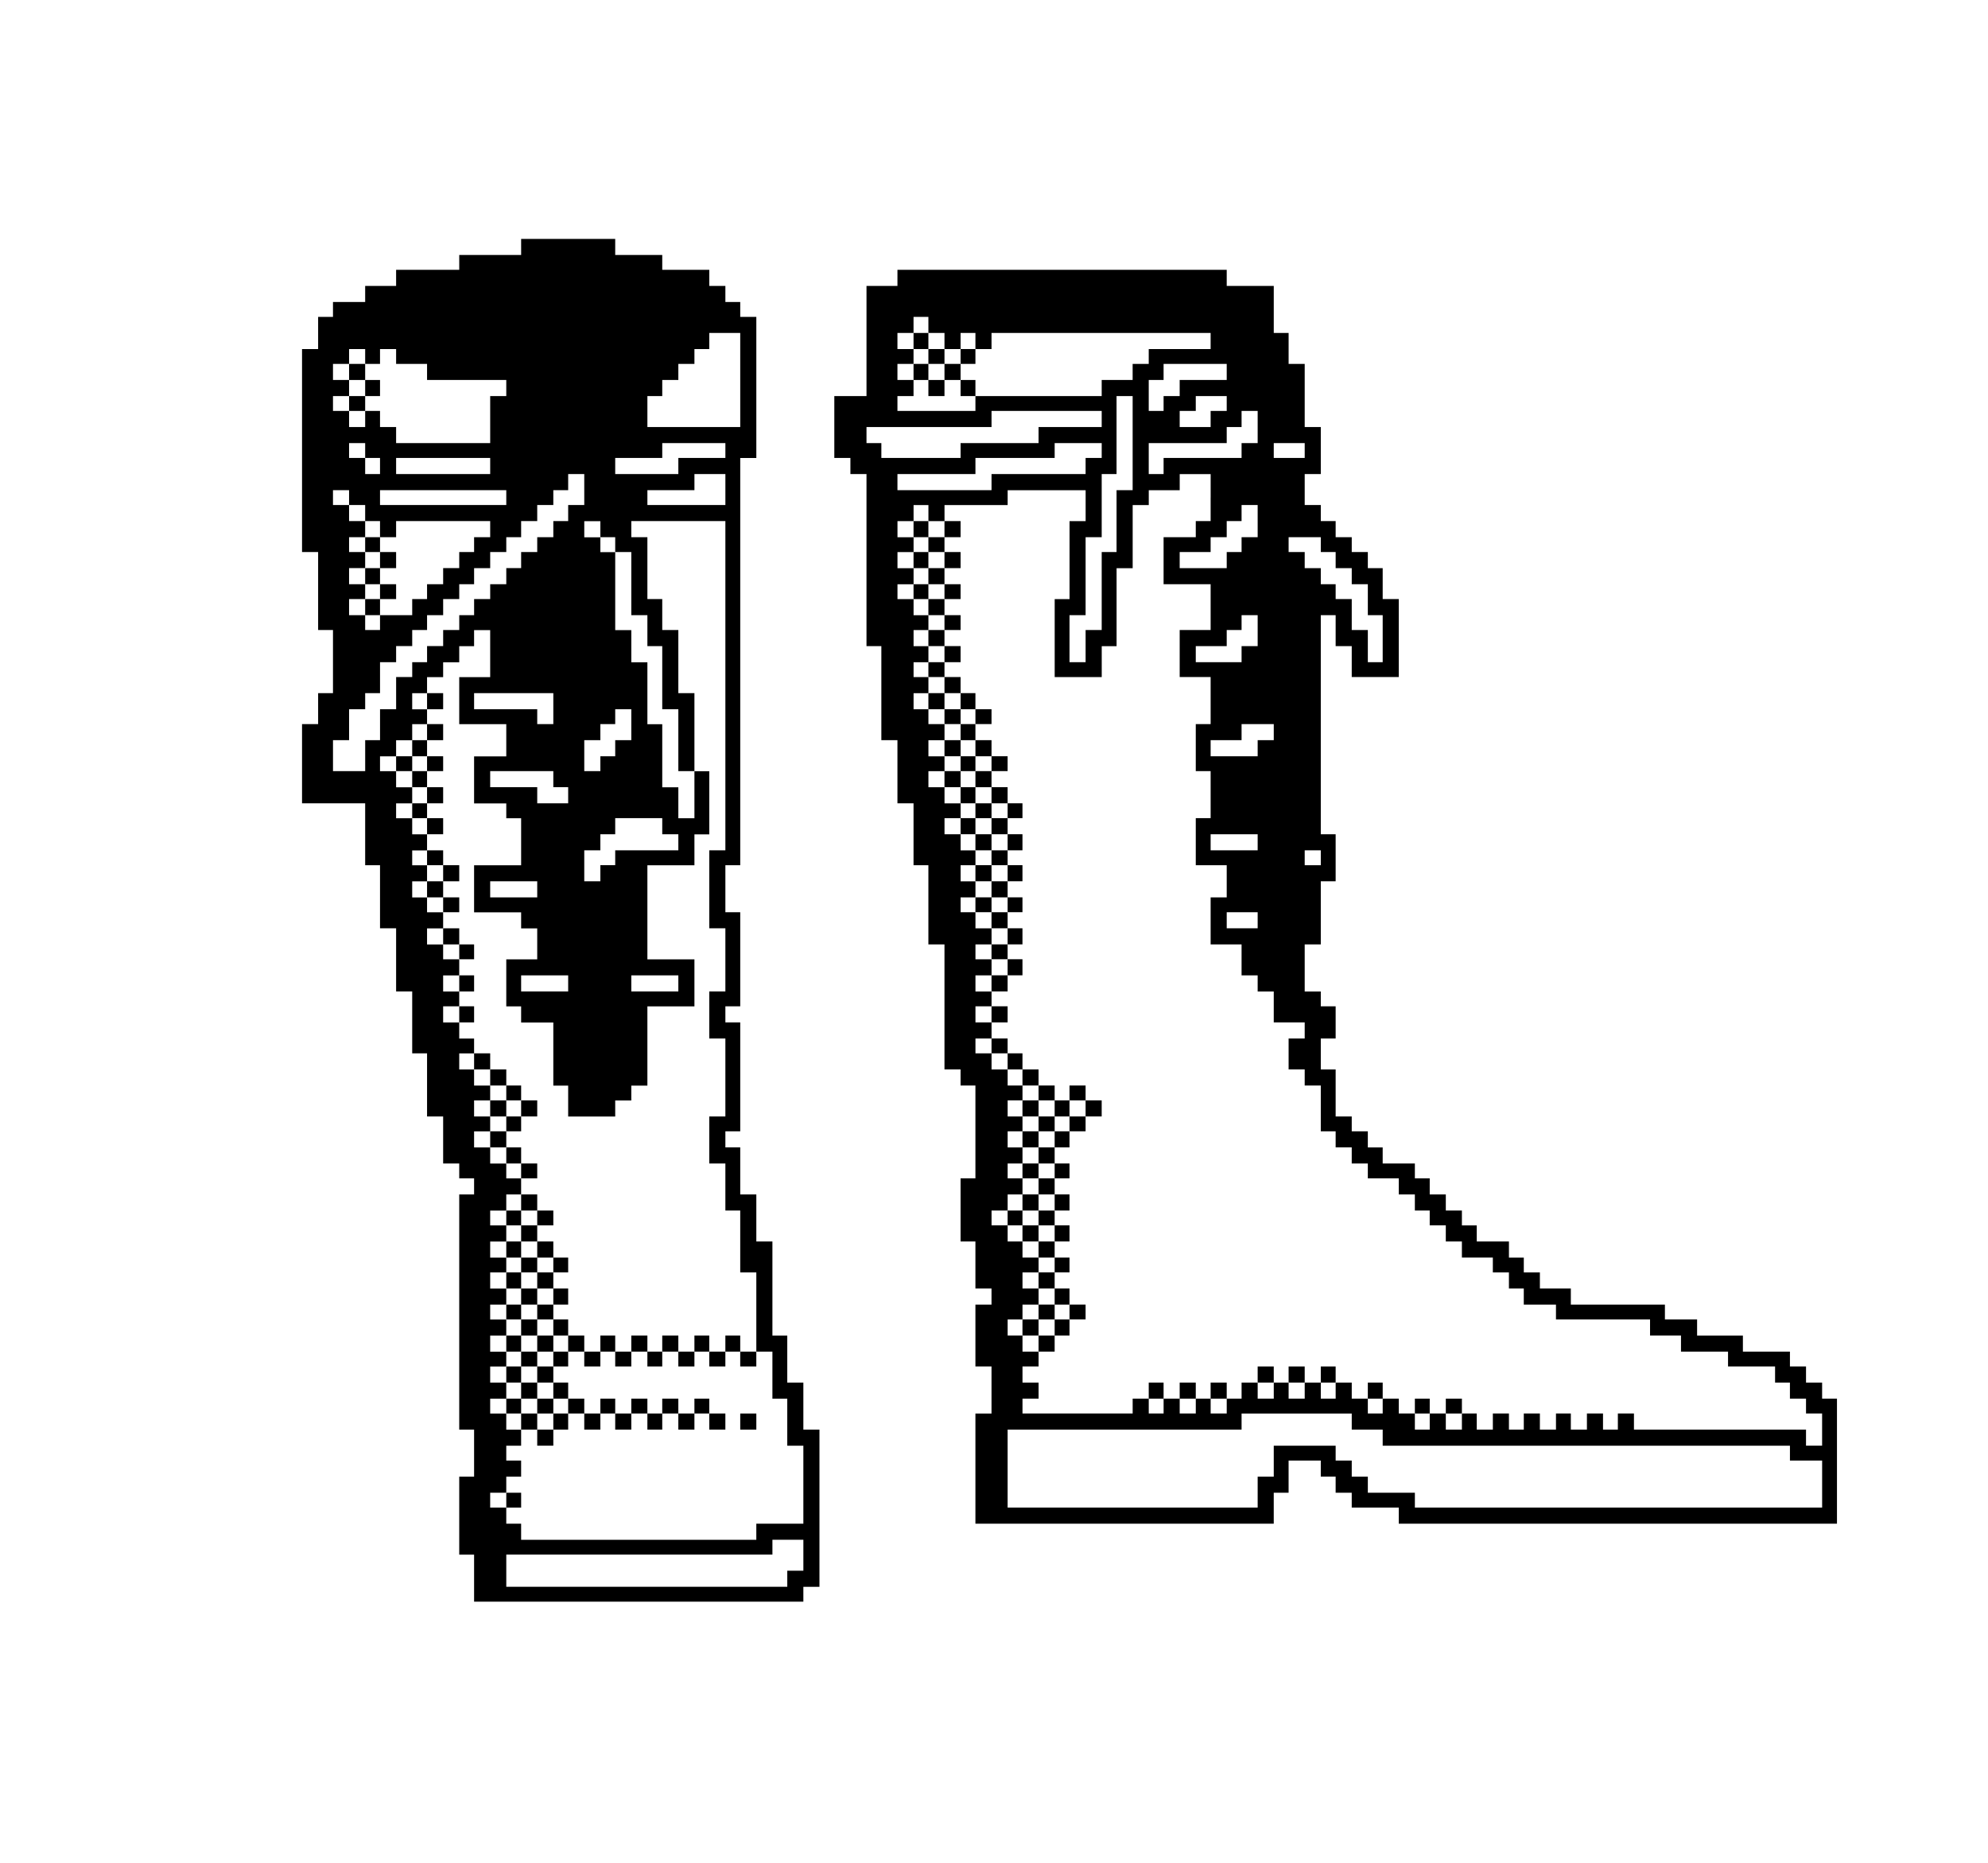 <?xml version="1.0" standalone="no"?>
<!DOCTYPE svg PUBLIC "-//W3C//DTD SVG 20010904//EN"
 "http://www.w3.org/TR/2001/REC-SVG-20010904/DTD/svg10.dtd">
<svg version="1.0" xmlns="http://www.w3.org/2000/svg"
 width="1606pt" height="1505pt" viewBox="0 0 1606 1505"
 preserveAspectRatio="xMidYMid meet">

<g transform="translate(0,1505) scale(0.1,-0.1)"
fill="#000000" stroke="none">
<path d="M4210 13055 l0 -65 -250 0 -250 0 0 -60 0 -60 -255 0 -255 0 0 -65 0
-65 -125 0 -125 0 0 -65 0 -65 -130 0 -130 0 0 -60 0 -60 -60 0 -60 0 0 -130
0 -130 -65 0 -65 0 0 -820 0 -820 65 0 65 0 0 -315 0 -315 60 0 60 0 0 -255 0
-255 -60 0 -60 0 0 -125 0 -125 -65 0 -65 0 0 -320 0 -320 255 0 255 0 0 -250
0 -250 60 0 60 0 0 -255 0 -255 65 0 65 0 0 -255 0 -255 65 0 65 0 0 -250 0
-250 60 0 60 0 0 -255 0 -255 65 0 65 0 0 -190 0 -190 65 0 65 0 0 -60 0 -60
60 0 60 0 0 -65 0 -65 -60 0 -60 0 0 -950 0 -950 60 0 60 0 0 -190 0 -190 -60
0 -60 0 0 -315 0 -315 60 0 60 0 0 -190 0 -190 1330 0 1330 0 0 60 0 60 65 0
65 0 0 635 0 635 -65 0 -65 0 0 190 0 190 -65 0 -65 0 0 190 0 190 -60 0 -60
0 0 380 0 380 -65 0 -65 0 0 190 0 190 -65 0 -65 0 0 190 0 190 -60 0 -60 0 0
65 0 65 60 0 60 0 0 440 0 440 -60 0 -60 0 0 65 0 65 60 0 60 0 0 380 0 380
-60 0 -60 0 0 190 0 190 60 0 60 0 0 1645 0 1645 65 0 65 0 0 570 0 570 -65 0
-65 0 0 60 0 60 -60 0 -60 0 0 65 0 65 -65 0 -65 0 0 65 0 65 -190 0 -190 0 0
60 0 60 -190 0 -190 0 0 65 0 65 -380 0 -380 0 0 -65z m1770 -1075 l0 -380
-375 0 -375 0 0 125 0 125 60 0 60 0 0 65 0 65 65 0 65 0 0 65 0 65 65 0 65 0
0 60 0 60 60 0 60 0 0 65 0 65 125 0 125 0 0 -380z m-3030 190 l0 -60 60 0 60
0 0 60 0 60 65 0 65 0 0 -60 0 -60 125 0 125 0 0 -65 0 -65 320 0 320 0 0 -65
0 -65 -65 0 -65 0 0 -190 0 -190 -380 0 -380 0 0 65 0 65 -65 0 -65 0 0 65 0
65 -60 0 -60 0 0 -65 0 -65 -65 0 -65 0 0 65 0 65 -65 0 -65 0 0 60 0 60 65 0
65 0 0 65 0 65 -65 0 -65 0 0 65 0 65 65 0 65 0 0 60 0 60 65 0 65 0 0 -60z
m0 -760 l0 -60 60 0 60 0 0 -65 0 -65 -60 0 -60 0 0 65 0 65 -65 0 -65 0 0 60
0 60 65 0 65 0 0 -60z m2910 0 l0 -60 -190 0 -190 0 0 -65 0 -65 -255 0 -255
0 0 65 0 65 190 0 190 0 0 60 0 60 255 0 255 0 0 -60z m-1900 -125 l0 -65
-380 0 -380 0 0 65 0 65 380 0 380 0 0 -65z m760 -190 l0 -125 -65 0 -65 0 0
-65 0 -65 -60 0 -60 0 0 -65 0 -65 -65 0 -65 0 0 -60 0 -60 -65 0 -65 0 0 -65
0 -65 -60 0 -60 0 0 -65 0 -65 -65 0 -65 0 0 -60 0 -60 -65 0 -65 0 0 -65 0
-65 -60 0 -60 0 0 -60 0 -60 -65 0 -65 0 0 -65 0 -65 -65 0 -65 0 0 -65 0 -65
-60 0 -60 0 0 -60 0 -60 -65 0 -65 0 0 -130 0 -130 -65 0 -65 0 0 -125 0 -125
-60 0 -60 0 0 -125 0 -125 -130 0 -130 0 0 125 0 125 65 0 65 0 0 125 0 125
65 0 65 0 0 65 0 65 60 0 60 0 0 125 0 125 65 0 65 0 0 65 0 65 65 0 65 0 0
65 0 65 60 0 60 0 0 60 0 60 65 0 65 0 0 65 0 65 65 0 65 0 0 60 0 60 60 0 60
0 0 65 0 65 65 0 65 0 0 65 0 65 65 0 65 0 0 60 0 60 60 0 60 0 0 65 0 65 65
0 65 0 0 65 0 65 65 0 65 0 0 60 0 60 60 0 60 0 0 65 0 65 65 0 65 0 0 -125z
m1140 0 l0 -125 -315 0 -315 0 0 60 0 60 190 0 190 0 0 65 0 65 125 0 125 0 0
-125z m-3040 -65 l0 -60 65 0 65 0 0 -65 0 -65 60 0 60 0 0 -65 0 -65 65 0 65
0 0 65 0 65 380 0 380 0 0 -65 0 -65 -65 0 -65 0 0 -60 0 -60 -60 0 -60 0 0
-65 0 -65 -65 0 -65 0 0 -65 0 -65 -65 0 -65 0 0 -60 0 -60 -60 0 -60 0 0 -65
0 -65 -130 0 -130 0 0 -60 0 -60 -60 0 -60 0 0 60 0 60 -65 0 -65 0 0 65 0 65
65 0 65 0 0 60 0 60 -65 0 -65 0 0 65 0 65 65 0 65 0 0 65 0 65 -65 0 -65 0 0
60 0 60 65 0 65 0 0 65 0 65 -65 0 -65 0 0 65 0 65 -65 0 -65 0 0 60 0 60 65
0 65 0 0 -60z m1270 0 l0 -60 -510 0 -510 0 0 60 0 60 510 0 510 0 0 -60z
m760 -255 l0 -65 60 0 60 0 0 -60 0 -60 65 0 65 0 0 -255 0 -255 65 0 65 0 0
-125 0 -125 60 0 60 0 0 -255 0 -255 65 0 65 0 0 -250 0 -250 65 0 65 0 0 315
0 315 -65 0 -65 0 0 255 0 255 -65 0 -65 0 0 125 0 125 -60 0 -60 0 0 250 0
250 -65 0 -65 0 0 65 0 65 380 0 380 0 0 -1330 0 -1330 -65 0 -65 0 0 -315 0
-315 65 0 65 0 0 -255 0 -255 -65 0 -65 0 0 -190 0 -190 65 0 65 0 0 -315 0
-315 -65 0 -65 0 0 -190 0 -190 65 0 65 0 0 -190 0 -190 60 0 60 0 0 -250 0
-250 65 0 65 0 0 -320 0 -320 65 0 65 0 0 -190 0 -190 60 0 60 0 0 -190 0
-190 65 0 65 0 0 -315 0 -315 -190 0 -190 0 0 -65 0 -65 -950 0 -950 0 0 65 0
65 -60 0 -60 0 0 65 0 65 -65 0 -65 0 0 60 0 60 65 0 65 0 0 65 0 65 60 0 60
0 0 65 0 65 -60 0 -60 0 0 60 0 60 60 0 60 0 0 65 0 65 -60 0 -60 0 0 65 0 65
-65 0 -65 0 0 60 0 60 65 0 65 0 0 65 0 65 -65 0 -65 0 0 65 0 65 65 0 65 0 0
60 0 60 -65 0 -65 0 0 65 0 65 65 0 65 0 0 65 0 65 -65 0 -65 0 0 60 0 60 65
0 65 0 0 65 0 65 -65 0 -65 0 0 65 0 65 65 0 65 0 0 60 0 60 -65 0 -65 0 0 65
0 65 65 0 65 0 0 65 0 65 -65 0 -65 0 0 60 0 60 65 0 65 0 0 65 0 65 60 0 60
0 0 65 0 65 -60 0 -60 0 0 60 0 60 -65 0 -65 0 0 65 0 65 -65 0 -65 0 0 65 0
65 65 0 65 0 0 60 0 60 -65 0 -65 0 0 65 0 65 65 0 65 0 0 60 0 60 -65 0 -65
0 0 65 0 65 -60 0 -60 0 0 65 0 65 60 0 60 0 0 60 0 60 -60 0 -60 0 0 65 0 65
-65 0 -65 0 0 65 0 65 65 0 65 0 0 60 0 60 -65 0 -65 0 0 65 0 65 65 0 65 0 0
65 0 65 -65 0 -65 0 0 60 0 60 -65 0 -65 0 0 65 0 65 65 0 65 0 0 65 0 65 -65
0 -65 0 0 60 0 60 -60 0 -60 0 0 65 0 65 60 0 60 0 0 65 0 65 -60 0 -60 0 0
60 0 60 60 0 60 0 0 65 0 65 -60 0 -60 0 0 65 0 65 -65 0 -65 0 0 60 0 60 65
0 65 0 0 65 0 65 -65 0 -65 0 0 65 0 65 -65 0 -65 0 0 60 0 60 65 0 65 0 0 65
0 65 65 0 65 0 0 65 0 65 60 0 60 0 0 60 0 60 -60 0 -60 0 0 65 0 65 60 0 60
0 0 65 0 65 65 0 65 0 0 60 0 60 65 0 65 0 0 65 0 65 60 0 60 0 0 65 0 65 65
0 65 0 0 -190 0 -190 -125 0 -125 0 0 -190 0 -190 190 0 190 0 0 -130 0 -130
-130 0 -130 0 0 -190 0 -190 130 0 130 0 0 -60 0 -60 60 0 60 0 0 -190 0 -190
-190 0 -190 0 0 -190 0 -190 190 0 190 0 0 -65 0 -65 65 0 65 0 0 -125 0 -125
-125 0 -125 0 0 -190 0 -190 60 0 60 0 0 -65 0 -65 130 0 130 0 0 -255 0 -255
60 0 60 0 0 -125 0 -125 190 0 190 0 0 65 0 65 65 0 65 0 0 60 0 60 65 0 65 0
0 320 0 320 190 0 190 0 0 190 0 190 -190 0 -190 0 0 380 0 380 190 0 190 0 0
125 0 125 60 0 60 0 0 255 0 255 -60 0 -60 0 0 -190 0 -190 -65 0 -65 0 0 125
0 125 -65 0 -65 0 0 255 0 255 -60 0 -60 0 0 250 0 250 -65 0 -65 0 0 130 0
130 -65 0 -65 0 0 315 0 315 -60 0 -60 0 0 60 0 60 -65 0 -65 0 0 65 0 65 65
0 65 0 0 -65z m-380 -1450 l0 -125 -65 0 -65 0 0 60 0 60 -255 0 -255 0 0 65
0 65 320 0 320 0 0 -125z m630 -130 l0 -125 -65 0 -65 0 0 -65 0 -65 -60 0
-60 0 0 -60 0 -60 -65 0 -65 0 0 125 0 125 65 0 65 0 0 65 0 65 60 0 60 0 0
60 0 60 65 0 65 0 0 -125z m-630 -440 l0 -65 60 0 60 0 0 -65 0 -65 -125 0
-125 0 0 65 0 65 -190 0 -190 0 0 65 0 65 255 0 255 0 0 -65z m880 -380 l0
-65 65 0 65 0 0 -65 0 -65 -255 0 -255 0 0 -60 0 -60 -60 0 -60 0 0 -65 0 -65
-65 0 -65 0 0 125 0 125 65 0 65 0 0 65 0 65 60 0 60 0 0 65 0 65 190 0 190 0
0 -65z m-1010 -510 l0 -65 -190 0 -190 0 0 65 0 65 190 0 190 0 0 -65z m250
-760 l0 -65 -190 0 -190 0 0 65 0 65 190 0 190 0 0 -65z m890 0 l0 -65 -190 0
-190 0 0 65 0 65 190 0 190 0 0 -65z m1010 -4620 l0 -125 -65 0 -65 0 0 -65 0
-65 -1135 0 -1135 0 0 130 0 130 1075 0 1075 0 0 60 0 60 125 0 125 0 0 -125z"/>
<path d="M2820 12045 l0 -65 65 0 65 0 0 -65 0 -65 -65 0 -65 0 0 -60 0 -60
65 0 65 0 0 60 0 60 60 0 60 0 0 65 0 65 -60 0 -60 0 0 65 0 65 -65 0 -65 0 0
-65z"/>
<path d="M2950 10650 l0 -60 60 0 60 0 0 -65 0 -65 -60 0 -60 0 0 -65 0 -65
60 0 60 0 0 -60 0 -60 -60 0 -60 0 0 -65 0 -65 60 0 60 0 0 65 0 65 65 0 65 0
0 60 0 60 -65 0 -65 0 0 65 0 65 65 0 65 0 0 65 0 65 -65 0 -65 0 0 60 0 60
-60 0 -60 0 0 -60z"/>
<path d="M3450 9385 l0 -65 65 0 65 0 0 65 0 65 -65 0 -65 0 0 -65z"/>
<path d="M3450 9135 l0 -65 -60 0 -60 0 0 -65 0 -65 -65 0 -65 0 0 -60 0 -60
65 0 65 0 0 -65 0 -65 60 0 60 0 0 -65 0 -65 -60 0 -60 0 0 -60 0 -60 60 0 60
0 0 -65 0 -65 65 0 65 0 0 65 0 65 -65 0 -65 0 0 60 0 60 65 0 65 0 0 65 0 65
-65 0 -65 0 0 65 0 65 65 0 65 0 0 60 0 60 -65 0 -65 0 0 65 0 65 65 0 65 0 0
65 0 65 -65 0 -65 0 0 -65z m0 -255 l0 -60 -60 0 -60 0 0 60 0 60 60 0 60 0 0
-60z"/>
<path d="M3450 8120 l0 -60 65 0 65 0 0 -65 0 -65 -65 0 -65 0 0 -65 0 -65 65
0 65 0 0 -60 0 -60 65 0 65 0 0 60 0 60 -65 0 -65 0 0 65 0 65 65 0 65 0 0 65
0 65 -65 0 -65 0 0 60 0 60 -65 0 -65 0 0 -60z"/>
<path d="M3580 7485 l0 -65 65 0 65 0 0 -60 0 -60 60 0 60 0 0 60 0 60 -60 0
-60 0 0 65 0 65 -65 0 -65 0 0 -65z"/>
<path d="M3710 7105 l0 -65 60 0 60 0 0 65 0 65 -60 0 -60 0 0 -65z"/>
<path d="M3710 6855 l0 -65 60 0 60 0 0 65 0 65 -60 0 -60 0 0 -65z"/>
<path d="M3830 6475 l0 -65 65 0 65 0 0 -65 0 -65 65 0 65 0 0 -60 0 -60 -65
0 -65 0 0 -65 0 -65 65 0 65 0 0 -60 0 -60 -65 0 -65 0 0 -65 0 -65 65 0 65 0
0 -65 0 -65 60 0 60 0 0 -60 0 -60 65 0 65 0 0 60 0 60 -65 0 -65 0 0 65 0 65
-60 0 -60 0 0 65 0 65 60 0 60 0 0 60 0 60 65 0 65 0 0 65 0 65 -65 0 -65 0 0
60 0 60 -60 0 -60 0 0 65 0 65 -65 0 -65 0 0 65 0 65 -65 0 -65 0 0 -65z m380
-380 l0 -65 -60 0 -60 0 0 65 0 65 60 0 60 0 0 -65z"/>
<path d="M4210 5335 l0 -65 -60 0 -60 0 0 -60 0 -60 60 0 60 0 0 -65 0 -65
-60 0 -60 0 0 -65 0 -65 60 0 60 0 0 -60 0 -60 -60 0 -60 0 0 -65 0 -65 60 0
60 0 0 -65 0 -65 -60 0 -60 0 0 -60 0 -60 60 0 60 0 0 -65 0 -65 -60 0 -60 0
0 -65 0 -65 60 0 60 0 0 -60 0 -60 -60 0 -60 0 0 -65 0 -65 60 0 60 0 0 -65 0
-65 -60 0 -60 0 0 -60 0 -60 60 0 60 0 0 -65 0 -65 65 0 65 0 0 -65 0 -65 65
0 65 0 0 65 0 65 60 0 60 0 0 65 0 65 65 0 65 0 0 -65 0 -65 65 0 65 0 0 65 0
65 60 0 60 0 0 -65 0 -65 65 0 65 0 0 65 0 65 65 0 65 0 0 -65 0 -65 60 0 60
0 0 65 0 65 65 0 65 0 0 -65 0 -65 65 0 65 0 0 65 0 65 60 0 60 0 0 -65 0 -65
65 0 65 0 0 65 0 65 -65 0 -65 0 0 60 0 60 -60 0 -60 0 0 -60 0 -60 -65 0 -65
0 0 60 0 60 -65 0 -65 0 0 -60 0 -60 -60 0 -60 0 0 60 0 60 -65 0 -65 0 0 -60
0 -60 -65 0 -65 0 0 60 0 60 -60 0 -60 0 0 -60 0 -60 -65 0 -65 0 0 60 0 60
-65 0 -65 0 0 65 0 65 -60 0 -60 0 0 65 0 65 60 0 60 0 0 60 0 60 65 0 65 0 0
-60 0 -60 65 0 65 0 0 60 0 60 60 0 60 0 0 -60 0 -60 65 0 65 0 0 60 0 60 65
0 65 0 0 -60 0 -60 60 0 60 0 0 60 0 60 65 0 65 0 0 -60 0 -60 65 0 65 0 0 60
0 60 60 0 60 0 0 -60 0 -60 65 0 65 0 0 60 0 60 60 0 60 0 0 -60 0 -60 65 0
65 0 0 60 0 60 -65 0 -65 0 0 65 0 65 -60 0 -60 0 0 -65 0 -65 -65 0 -65 0 0
65 0 65 -60 0 -60 0 0 -65 0 -65 -65 0 -65 0 0 65 0 65 -65 0 -65 0 0 -65 0
-65 -60 0 -60 0 0 65 0 65 -65 0 -65 0 0 -65 0 -65 -65 0 -65 0 0 65 0 65 -60
0 -60 0 0 -65 0 -65 -65 0 -65 0 0 65 0 65 -65 0 -65 0 0 65 0 65 -60 0 -60 0
0 60 0 60 60 0 60 0 0 65 0 65 -60 0 -60 0 0 65 0 65 60 0 60 0 0 60 0 60 -60
0 -60 0 0 65 0 65 -65 0 -65 0 0 65 0 65 65 0 65 0 0 60 0 60 -65 0 -65 0 0
65 0 65 -65 0 -65 0 0 -65z m130 -125 l0 -60 -65 0 -65 0 0 60 0 60 65 0 65 0
0 -60z m0 -255 l0 -65 65 0 65 0 0 -60 0 -60 -65 0 -65 0 0 -65 0 -65 65 0 65
0 0 -65 0 -65 -65 0 -65 0 0 -60 0 -60 65 0 65 0 0 -65 0 -65 60 0 60 0 0 -65
0 -65 -60 0 -60 0 0 -60 0 -60 -65 0 -65 0 0 -65 0 -65 65 0 65 0 0 -65 0 -65
60 0 60 0 0 -60 0 -60 -60 0 -60 0 0 -65 0 -65 -65 0 -65 0 0 65 0 65 -65 0
-65 0 0 60 0 60 65 0 65 0 0 65 0 65 -65 0 -65 0 0 65 0 65 65 0 65 0 0 60 0
60 -65 0 -65 0 0 65 0 65 65 0 65 0 0 65 0 65 -65 0 -65 0 0 60 0 60 65 0 65
0 0 65 0 65 -65 0 -65 0 0 65 0 65 65 0 65 0 0 60 0 60 -65 0 -65 0 0 65 0 65
65 0 65 0 0 -65z"/>
<path d="M4340 4195 l0 -65 65 0 65 0 0 65 0 65 -65 0 -65 0 0 -65z"/>
<path d="M4340 3690 l0 -60 65 0 65 0 0 60 0 60 -65 0 -65 0 0 -60z"/>
<path d="M5980 3565 l0 -65 65 0 65 0 0 65 0 65 -65 0 -65 0 0 -65z"/>
<path d="M4090 2930 l0 -60 60 0 60 0 0 60 0 60 -60 0 -60 0 0 -60z"/>
<path d="M7250 12805 l0 -65 -125 0 -125 0 0 -445 0 -445 -130 0 -130 0 0
-250 0 -250 65 0 65 0 0 -65 0 -65 65 0 65 0 0 -695 0 -695 60 0 60 0 0 -380
0 -380 65 0 65 0 0 -255 0 -255 65 0 65 0 0 -250 0 -250 60 0 60 0 0 -320 0
-320 65 0 65 0 0 -505 0 -505 65 0 65 0 0 -65 0 -65 60 0 60 0 0 -375 0 -375
-60 0 -60 0 0 -255 0 -255 60 0 60 0 0 -190 0 -190 65 0 65 0 0 -65 0 -65 -65
0 -65 0 0 -250 0 -250 65 0 65 0 0 -190 0 -190 -65 0 -65 0 0 -445 0 -445
1205 0 1205 0 0 125 0 125 60 0 60 0 0 130 0 130 130 0 130 0 0 -65 0 -65 60
0 60 0 0 -65 0 -65 65 0 65 0 0 -60 0 -60 190 0 190 0 0 -65 0 -65 1770 0
1770 0 0 505 0 505 -60 0 -60 0 0 65 0 65 -65 0 -65 0 0 65 0 65 -65 0 -65 0
0 60 0 60 -190 0 -190 0 0 65 0 65 -185 0 -185 0 0 65 0 65 -130 0 -130 0 0
60 0 60 -380 0 -380 0 0 65 0 65 -125 0 -125 0 0 65 0 65 -65 0 -65 0 0 60 0
60 -60 0 -60 0 0 65 0 65 -130 0 -130 0 0 65 0 65 -60 0 -60 0 0 60 0 60 -65
0 -65 0 0 65 0 65 -65 0 -65 0 0 65 0 65 -60 0 -60 0 0 60 0 60 -130 0 -130 0
0 65 0 65 -60 0 -60 0 0 65 0 65 -65 0 -65 0 0 60 0 60 -65 0 -65 0 0 190 0
190 -60 0 -60 0 0 125 0 125 60 0 60 0 0 130 0 130 -60 0 -60 0 0 60 0 60 -65
0 -65 0 0 190 0 190 65 0 65 0 0 255 0 255 60 0 60 0 0 190 0 190 -60 0 -60 0
0 885 0 885 60 0 60 0 0 -125 0 -125 65 0 65 0 0 -125 0 -125 190 0 190 0 0
315 0 315 -65 0 -65 0 0 125 0 125 -60 0 -60 0 0 65 0 65 -65 0 -65 0 0 60 0
60 -65 0 -65 0 0 65 0 65 -60 0 -60 0 0 65 0 65 -65 0 -65 0 0 125 0 125 65 0
65 0 0 190 0 190 -65 0 -65 0 0 255 0 255 -65 0 -65 0 0 125 0 125 -60 0 -60
0 0 190 0 190 -190 0 -190 0 0 65 0 65 -1330 0 -1330 0 0 -65z m250 -380 l0
-65 65 0 65 0 0 -65 0 -65 65 0 65 0 0 65 0 65 60 0 60 0 0 -65 0 -65 65 0 65
0 0 65 0 65 885 0 885 0 0 -65 0 -65 -250 0 -250 0 0 -60 0 -60 -65 0 -65 0 0
-65 0 -65 -125 0 -125 0 0 -65 0 -65 -510 0 -510 0 0 -60 0 -60 -315 0 -315 0
0 60 0 60 65 0 65 0 0 65 0 65 -65 0 -65 0 0 65 0 65 65 0 65 0 0 60 0 60 -65
0 -65 0 0 65 0 65 65 0 65 0 0 65 0 65 60 0 60 0 0 -65z m2410 -380 l0 -65
-190 0 -190 0 0 -65 0 -65 -65 0 -65 0 0 -60 0 -60 -60 0 -60 0 0 125 0 125
60 0 60 0 0 65 0 65 255 0 255 0 0 -65z m-760 -575 l0 -380 -65 0 -65 0 0
-250 0 -250 -60 0 -60 0 0 -315 0 -315 -65 0 -65 0 0 -130 0 -130 -65 0 -65 0
0 190 0 190 65 0 65 0 0 315 0 315 65 0 65 0 0 255 0 255 60 0 60 0 0 315 0
315 65 0 65 0 0 -380z m760 320 l0 -60 -65 0 -65 0 0 -65 0 -65 -125 0 -125 0
0 65 0 65 65 0 65 0 0 60 0 60 125 0 125 0 0 -60z m-1010 -125 l0 -65 -255 0
-255 0 0 -65 0 -65 -315 0 -315 0 0 -60 0 -60 -320 0 -320 0 0 60 0 60 -60 0
-60 0 0 65 0 65 505 0 505 0 0 65 0 65 445 0 445 0 0 -65z m1260 -65 l0 -130
-65 0 -65 0 0 -60 0 -60 -315 0 -315 0 0 -65 0 -65 -60 0 -60 0 0 125 0 125
315 0 315 0 0 65 0 65 60 0 60 0 0 65 0 65 65 0 65 0 0 -130z m-1260 -190 l0
-60 -65 0 -65 0 0 -65 0 -65 -380 0 -380 0 0 -65 0 -65 -380 0 -380 0 0 65 0
65 315 0 315 0 0 65 0 65 320 0 320 0 0 60 0 60 190 0 190 0 0 -60z m1640 0
l0 -60 -125 0 -125 0 0 60 0 60 125 0 125 0 0 -60z m-760 -380 l0 -190 -60 0
-60 0 0 -65 0 -65 -130 0 -130 0 0 -190 0 -190 190 0 190 0 0 -185 0 -185
-125 0 -125 0 0 -190 0 -190 125 0 125 0 0 -190 0 -190 -60 0 -60 0 0 -190 0
-190 60 0 60 0 0 -190 0 -190 -60 0 -60 0 0 -190 0 -190 125 0 125 0 0 -130 0
-130 -65 0 -65 0 0 -190 0 -190 125 0 125 0 0 -125 0 -125 65 0 65 0 0 -65 0
-65 65 0 65 0 0 -125 0 -125 125 0 125 0 0 -65 0 -65 -65 0 -65 0 0 -125 0
-125 65 0 65 0 0 -65 0 -65 65 0 65 0 0 -185 0 -185 60 0 60 0 0 -65 0 -65 65
0 65 0 0 -65 0 -65 65 0 65 0 0 -60 0 -60 125 0 125 0 0 -65 0 -65 65 0 65 0
0 -65 0 -65 60 0 60 0 0 -60 0 -60 65 0 65 0 0 -65 0 -65 65 0 65 0 0 -65 0
-65 125 0 125 0 0 -60 0 -60 65 0 65 0 0 -65 0 -65 60 0 60 0 0 -65 0 -65 130
0 130 0 0 -60 0 -60 380 0 380 0 0 -65 0 -65 125 0 125 0 0 -65 0 -65 190 0
190 0 0 -60 0 -60 190 0 190 0 0 -65 0 -65 60 0 60 0 0 -65 0 -65 65 0 65 0 0
-60 0 -60 65 0 65 0 0 -130 0 -130 -65 0 -65 0 0 65 0 65 -695 0 -695 0 0 65
0 65 -65 0 -65 0 0 -65 0 -65 -60 0 -60 0 0 65 0 65 -65 0 -65 0 0 -65 0 -65
-65 0 -65 0 0 65 0 65 -60 0 -60 0 0 -65 0 -65 -65 0 -65 0 0 65 0 65 -65 0
-65 0 0 -65 0 -65 -60 0 -60 0 0 65 0 65 -65 0 -65 0 0 -65 0 -65 -65 0 -65 0
0 65 0 65 -60 0 -60 0 0 -65 0 -65 -65 0 -65 0 0 65 0 65 -65 0 -65 0 0 -65 0
-65 -60 0 -60 0 0 65 0 65 -65 0 -65 0 0 60 0 60 -65 0 -65 0 0 -60 0 -60 -60
0 -60 0 0 60 0 60 -65 0 -65 0 0 65 0 65 -65 0 -65 0 0 -65 0 -65 -60 0 -60 0
0 65 0 65 -65 0 -65 0 0 -65 0 -65 -65 0 -65 0 0 65 0 65 -60 0 -60 0 0 -65 0
-65 -65 0 -65 0 0 65 0 65 -65 0 -65 0 0 -65 0 -65 -60 0 -60 0 0 -60 0 -60
-65 0 -65 0 0 60 0 60 -60 0 -60 0 0 -60 0 -60 -65 0 -65 0 0 60 0 60 -65 0
-65 0 0 -60 0 -60 -60 0 -60 0 0 60 0 60 -65 0 -65 0 0 -60 0 -60 -445 0 -445
0 0 60 0 60 65 0 65 0 0 65 0 65 -65 0 -65 0 0 65 0 65 65 0 65 0 0 60 0 60
-65 0 -65 0 0 65 0 65 -60 0 -60 0 0 65 0 65 60 0 60 0 0 60 0 60 65 0 65 0 0
65 0 65 -65 0 -65 0 0 65 0 65 65 0 65 0 0 60 0 60 -65 0 -65 0 0 65 0 65 -60
0 -60 0 0 65 0 65 -65 0 -65 0 0 60 0 60 65 0 65 0 0 65 0 65 60 0 60 0 0 65
0 65 -60 0 -60 0 0 60 0 60 60 0 60 0 0 65 0 65 -60 0 -60 0 0 65 0 65 60 0
60 0 0 60 0 60 -60 0 -60 0 0 65 0 65 60 0 60 0 0 60 0 60 -60 0 -60 0 0 65 0
65 -65 0 -65 0 0 65 0 65 -65 0 -65 0 0 60 0 60 65 0 65 0 0 65 0 65 -65 0
-65 0 0 65 0 65 65 0 65 0 0 60 0 60 -65 0 -65 0 0 65 0 65 65 0 65 0 0 65 0
65 -65 0 -65 0 0 60 0 60 65 0 65 0 0 65 0 65 -65 0 -65 0 0 65 0 65 -60 0
-60 0 0 60 0 60 60 0 60 0 0 65 0 65 -60 0 -60 0 0 65 0 65 60 0 60 0 0 60 0
60 -60 0 -60 0 0 65 0 65 -65 0 -65 0 0 65 0 65 65 0 65 0 0 60 0 60 -65 0
-65 0 0 65 0 65 -65 0 -65 0 0 65 0 65 65 0 65 0 0 60 0 60 -65 0 -65 0 0 65
0 65 65 0 65 0 0 65 0 65 -65 0 -65 0 0 60 0 60 -60 0 -60 0 0 65 0 65 60 0
60 0 0 65 0 65 -60 0 -60 0 0 60 0 60 60 0 60 0 0 65 0 65 -60 0 -60 0 0 65 0
65 60 0 60 0 0 60 0 60 -60 0 -60 0 0 65 0 65 -65 0 -65 0 0 60 0 60 65 0 65
0 0 65 0 65 -65 0 -65 0 0 65 0 65 65 0 65 0 0 60 0 60 -65 0 -65 0 0 65 0 65
65 0 65 0 0 65 0 65 60 0 60 0 0 -65 0 -65 65 0 65 0 0 65 0 65 255 0 255 0 0
60 0 60 315 0 315 0 0 -125 0 -125 -65 0 -65 0 0 -315 0 -315 -60 0 -60 0 0
-315 0 -315 190 0 190 0 0 125 0 125 60 0 60 0 0 315 0 315 65 0 65 0 0 255 0
255 65 0 65 0 0 60 0 60 125 0 125 0 0 65 0 65 125 0 125 0 0 -190z m380 -190
l0 -130 -65 0 -65 0 0 -60 0 -60 -60 0 -60 0 0 -65 0 -65 -190 0 -190 0 0 65
0 65 125 0 125 0 0 60 0 60 65 0 65 0 0 65 0 65 60 0 60 0 0 65 0 65 65 0 65
0 0 -130z m510 -190 l0 -60 60 0 60 0 0 -65 0 -65 65 0 65 0 0 -65 0 -65 65 0
65 0 0 -125 0 -125 60 0 60 0 0 -190 0 -190 -60 0 -60 0 0 130 0 130 -65 0
-65 0 0 125 0 125 -65 0 -65 0 0 60 0 60 -60 0 -60 0 0 65 0 65 -65 0 -65 0 0
65 0 65 -65 0 -65 0 0 60 0 60 130 0 130 0 0 -60z m-510 -695 l0 -125 -65 0
-65 0 0 -65 0 -65 -185 0 -185 0 0 65 0 65 125 0 125 0 0 65 0 65 60 0 60 0 0
60 0 60 65 0 65 0 0 -125z m130 -820 l0 -65 -65 0 -65 0 0 -65 0 -65 -190 0
-190 0 0 65 0 65 125 0 125 0 0 65 0 65 130 0 130 0 0 -65z m-130 -890 l0 -65
-190 0 -190 0 0 65 0 65 190 0 190 0 0 -65z m510 -125 l0 -60 -65 0 -65 0 0
60 0 60 65 0 65 0 0 -60z m-510 -505 l0 -65 -125 0 -125 0 0 65 0 65 125 0
125 0 0 -65z m760 -4050 l0 -65 125 0 125 0 0 -65 0 -65 1645 0 1645 0 0 -60
0 -60 130 0 130 0 0 -190 0 -190 -1645 0 -1645 0 0 60 0 60 -190 0 -190 0 0
65 0 65 -65 0 -65 0 0 65 0 65 -65 0 -65 0 0 60 0 60 -250 0 -250 0 0 -125 0
-125 -65 0 -65 0 0 -125 0 -125 -1010 0 -1010 0 0 315 0 315 945 0 945 0 0 65
0 65 445 0 445 0 0 -65z"/>
<path d="M7380 12295 l0 -65 60 0 60 0 0 -60 0 -60 -60 0 -60 0 0 -65 0 -65
60 0 60 0 0 -65 0 -65 65 0 65 0 0 65 0 65 65 0 65 0 0 -65 0 -65 60 0 60 0 0
65 0 65 -60 0 -60 0 0 65 0 65 60 0 60 0 0 60 0 60 -60 0 -60 0 0 -60 0 -60
-65 0 -65 0 0 60 0 60 -65 0 -65 0 0 65 0 65 -60 0 -60 0 0 -65z m250 -250 l0
-65 -65 0 -65 0 0 65 0 65 65 0 65 0 0 -65z"/>
<path d="M7380 10775 l0 -65 60 0 60 0 0 -60 0 -60 -60 0 -60 0 0 -65 0 -65
60 0 60 0 0 -65 0 -65 -60 0 -60 0 0 -60 0 -60 60 0 60 0 0 -65 0 -65 65 0 65
0 0 -60 0 -60 -65 0 -65 0 0 -65 0 -65 65 0 65 0 0 -65 0 -65 -65 0 -65 0 0
-60 0 -60 65 0 65 0 0 -65 0 -65 -65 0 -65 0 0 -65 0 -65 65 0 65 0 0 -60 0
-60 65 0 65 0 0 -65 0 -65 -65 0 -65 0 0 -65 0 -65 65 0 65 0 0 -60 0 -60 -65
0 -65 0 0 -65 0 -65 65 0 65 0 0 -65 0 -65 60 0 60 0 0 -60 0 -60 -60 0 -60 0
0 -65 0 -65 60 0 60 0 0 -65 0 -65 65 0 65 0 0 -60 0 -60 -65 0 -65 0 0 -65 0
-65 65 0 65 0 0 -65 0 -65 -65 0 -65 0 0 -60 0 -60 65 0 65 0 0 -65 0 -65 65
0 65 0 0 -65 0 -65 -65 0 -65 0 0 -60 0 -60 65 0 65 0 0 -65 0 -65 -65 0 -65
0 0 -65 0 -65 65 0 65 0 0 65 0 65 60 0 60 0 0 65 0 65 -60 0 -60 0 0 60 0 60
60 0 60 0 0 65 0 65 -60 0 -60 0 0 65 0 65 60 0 60 0 0 60 0 60 -60 0 -60 0 0
65 0 65 60 0 60 0 0 65 0 65 -60 0 -60 0 0 60 0 60 60 0 60 0 0 65 0 65 -60 0
-60 0 0 65 0 65 60 0 60 0 0 60 0 60 -60 0 -60 0 0 65 0 65 -65 0 -65 0 0 65
0 65 65 0 65 0 0 60 0 60 -65 0 -65 0 0 65 0 65 -65 0 -65 0 0 65 0 65 65 0
65 0 0 60 0 60 -65 0 -65 0 0 65 0 65 -60 0 -60 0 0 65 0 65 -65 0 -65 0 0 60
0 60 65 0 65 0 0 65 0 65 -65 0 -65 0 0 65 0 65 65 0 65 0 0 60 0 60 -65 0
-65 0 0 65 0 65 65 0 65 0 0 60 0 60 -65 0 -65 0 0 65 0 65 65 0 65 0 0 65 0
65 -65 0 -65 0 0 60 0 60 65 0 65 0 0 65 0 65 -65 0 -65 0 0 -65 0 -65 -65 0
-65 0 0 65 0 65 -60 0 -60 0 0 -65z m250 -250 l0 -65 -65 0 -65 0 0 65 0 65
65 0 65 0 0 -65z m0 -255 l0 -60 -65 0 -65 0 0 60 0 60 65 0 65 0 0 -60z m130
-885 l0 -65 60 0 60 0 0 -60 0 -60 -60 0 -60 0 0 60 0 60 -65 0 -65 0 0 65 0
65 65 0 65 0 0 -65z m120 -380 l0 -65 65 0 65 0 0 -60 0 -60 -65 0 -65 0 0
-65 0 -65 65 0 65 0 0 -65 0 -65 65 0 65 0 0 -60 0 -60 -65 0 -65 0 0 -65 0
-65 65 0 65 0 0 -65 0 -65 -65 0 -65 0 0 65 0 65 -65 0 -65 0 0 65 0 65 65 0
65 0 0 60 0 60 -65 0 -65 0 0 65 0 65 -60 0 -60 0 0 65 0 65 60 0 60 0 0 60 0
60 -60 0 -60 0 0 65 0 65 60 0 60 0 0 -65z m260 -1010 l0 -65 -65 0 -65 0 0
65 0 65 65 0 65 0 0 -65z m0 -255 l0 -60 -65 0 -65 0 0 60 0 60 65 0 65 0 0
-60z"/>
<path d="M8010 6855 l0 -65 65 0 65 0 0 65 0 65 -65 0 -65 0 0 -65z"/>
<path d="M8010 6600 l0 -60 65 0 65 0 0 -65 0 -65 60 0 60 0 0 -65 0 -65 65 0
65 0 0 -60 0 -60 -65 0 -65 0 0 -65 0 -65 65 0 65 0 0 -60 0 -60 -65 0 -65 0
0 -65 0 -65 65 0 65 0 0 -65 0 -65 -65 0 -65 0 0 -60 0 -60 65 0 65 0 0 -65 0
-65 -65 0 -65 0 0 -65 0 -65 -60 0 -60 0 0 -60 0 -60 60 0 60 0 0 -65 0 -65
65 0 65 0 0 -65 0 -65 65 0 65 0 0 -60 0 -60 -65 0 -65 0 0 -65 0 -65 65 0 65
0 0 -65 0 -65 -65 0 -65 0 0 -60 0 -60 -65 0 -65 0 0 -65 0 -65 65 0 65 0 0
-65 0 -65 65 0 65 0 0 65 0 65 60 0 60 0 0 65 0 65 65 0 65 0 0 60 0 60 -65 0
-65 0 0 65 0 65 -60 0 -60 0 0 65 0 65 60 0 60 0 0 60 0 60 -60 0 -60 0 0 65
0 65 60 0 60 0 0 65 0 65 -60 0 -60 0 0 60 0 60 60 0 60 0 0 65 0 65 -60 0
-60 0 0 65 0 65 60 0 60 0 0 60 0 60 -60 0 -60 0 0 65 0 65 60 0 60 0 0 65 0
65 65 0 65 0 0 60 0 60 65 0 65 0 0 65 0 65 -65 0 -65 0 0 60 0 60 -65 0 -65
0 0 -60 0 -60 -60 0 -60 0 0 60 0 60 -65 0 -65 0 0 65 0 65 -65 0 -65 0 0 65
0 65 -60 0 -60 0 0 60 0 60 -65 0 -65 0 0 -60z m510 -505 l0 -65 60 0 60 0 0
65 0 65 65 0 65 0 0 -65 0 -65 -65 0 -65 0 0 -60 0 -60 -60 0 -60 0 0 -65 0
-65 -65 0 -65 0 0 65 0 65 65 0 65 0 0 60 0 60 -65 0 -65 0 0 65 0 65 65 0 65
0 0 -65z m0 -505 l0 -60 -65 0 -65 0 0 60 0 60 65 0 65 0 0 -60z m0 -255 l0
-65 -65 0 -65 0 0 -60 0 -60 65 0 65 0 0 -65 0 -65 -65 0 -65 0 0 65 0 65 -65
0 -65 0 0 60 0 60 65 0 65 0 0 65 0 65 65 0 65 0 0 -65z m120 -885 l0 -60 -60
0 -60 0 0 -65 0 -65 -65 0 -65 0 0 65 0 65 65 0 65 0 0 60 0 60 60 0 60 0 0
-60z"/>
<path d="M10160 3945 l0 -65 65 0 65 0 0 65 0 65 -65 0 -65 0 0 -65z"/>
<path d="M10410 3945 l0 -65 65 0 65 0 0 65 0 65 -65 0 -65 0 0 -65z"/>
<path d="M10670 3945 l0 -65 60 0 60 0 0 65 0 65 -60 0 -60 0 0 -65z"/>
<path d="M9280 3815 l0 -65 60 0 60 0 0 65 0 65 -60 0 -60 0 0 -65z"/>
<path d="M9530 3815 l0 -65 65 0 65 0 0 65 0 65 -65 0 -65 0 0 -65z"/>
<path d="M9780 3815 l0 -65 65 0 65 0 0 65 0 65 -65 0 -65 0 0 -65z"/>
<path d="M11050 3815 l0 -65 60 0 60 0 0 65 0 65 -60 0 -60 0 0 -65z"/>
<path d="M11430 3690 l0 -60 60 0 60 0 0 60 0 60 -60 0 -60 0 0 -60z"/>
<path d="M11680 3690 l0 -60 65 0 65 0 0 60 0 60 -65 0 -65 0 0 -60z"/>
</g>
</svg>
